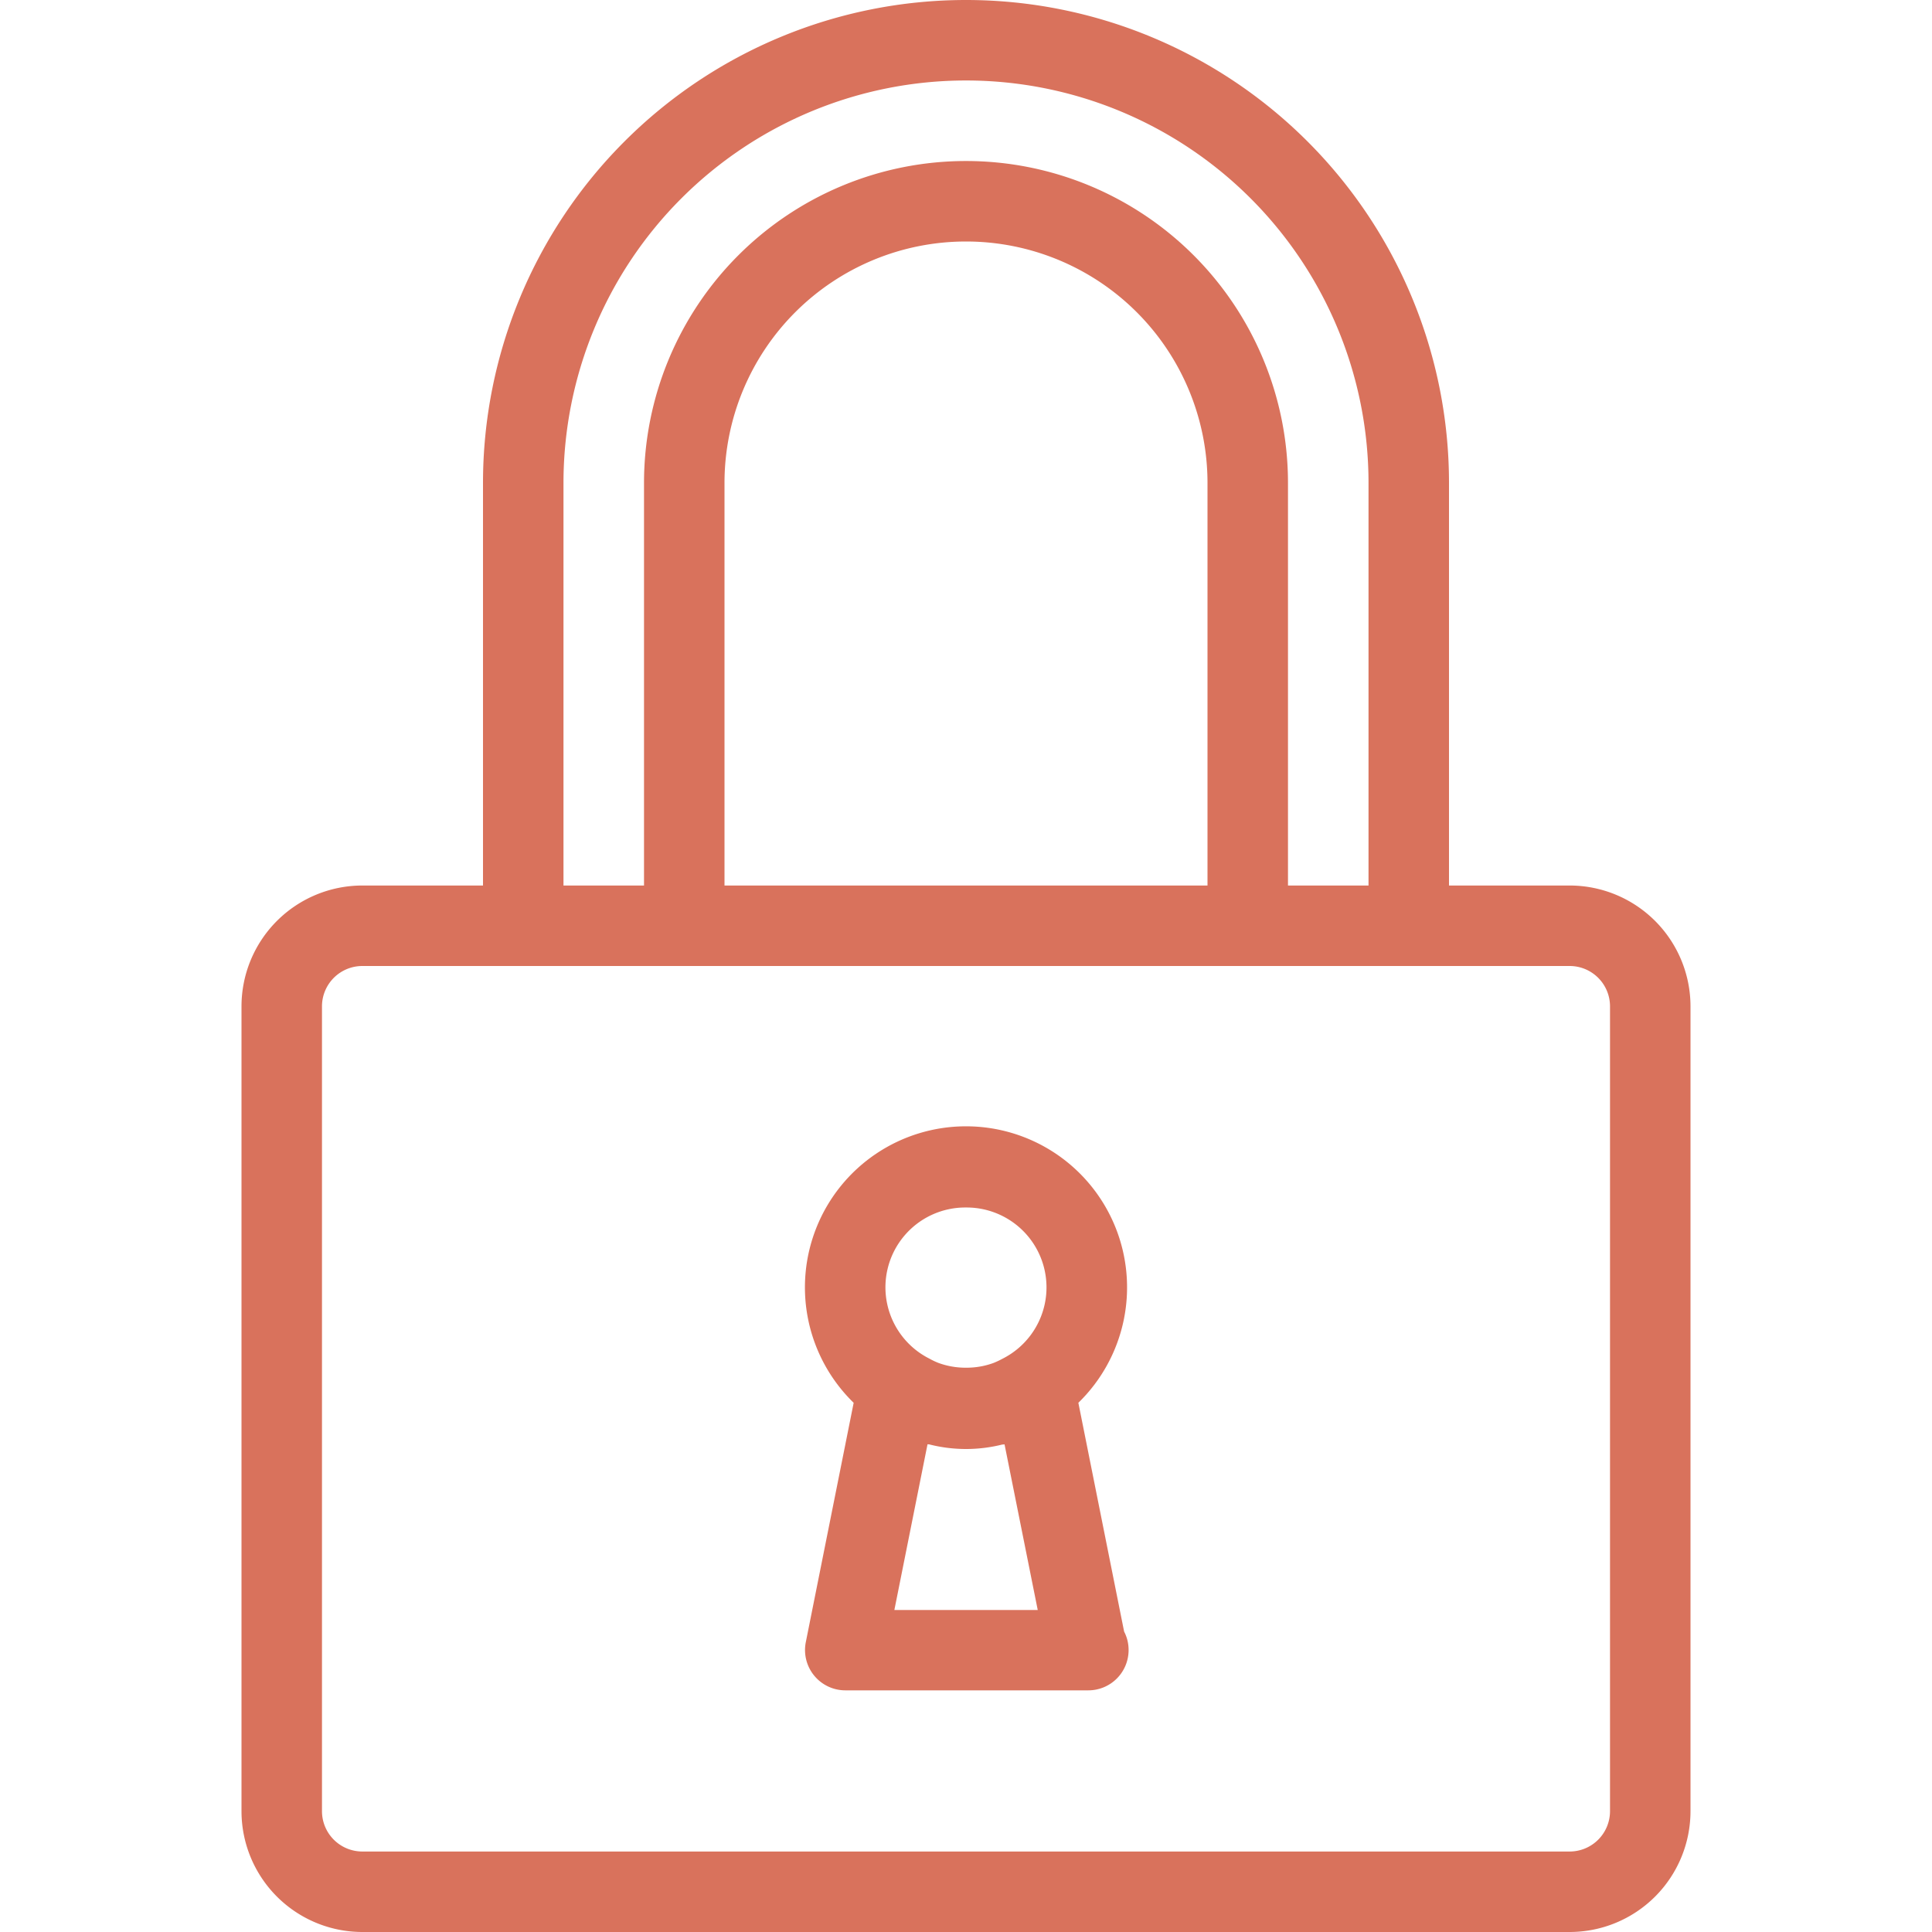 <svg id="icons" xmlns="http://www.w3.org/2000/svg" width="38" height="38" viewBox="0 0 38 38">
  <defs>
    <style>
      .cls-1 {
        fill: #d9725c;
      }
    </style>
  </defs>
  <title>security_lockpad-3-38x38</title>
  <path class="cls-1" d="M7.125,38h23.75a2.378,2.378,0,0,0,2.375-2.375V19.792a2.378,2.378,0,0,0-2.375-2.375H28.5V9.5a9.5,9.5,0,0,0-19,0v7.917H7.125A2.378,2.378,0,0,0,4.75,19.792V35.625A2.378,2.378,0,0,0,7.125,38ZM11.083,9.5a7.917,7.917,0,0,1,15.834,0v7.917H25.333V9.5a6.333,6.333,0,1,0-12.666,0v7.917H11.083ZM23.75,17.417h-9.5V9.5a4.75,4.75,0,0,1,9.5,0ZM6.333,19.792A.794.794,0,0,1,7.125,19h23.75a.794.794,0,0,1,.792.792V35.625a.794.794,0,0,1-.792.792H7.125a.794.794,0,0,1-.792-.792Z"/>
  <path class="cls-1" d="M16.79,27.594,15.849,32.3a.793.793,0,0,0,.776.947h4.75a.169.169,0,0,0,.032,0,.792.792,0,0,0,.791-.792.78.78,0,0,0-.088-.364l-.9-4.5a3.168,3.168,0,1,0-4.42,0Zm2.968.814.653,3.259h-2.82l.652-3.259c.018,0,.035,0,.052.006a2.937,2.937,0,0,0,1.411,0C19.722,28.41,19.741,28.413,19.758,28.408ZM19,23.75a1.571,1.571,0,0,1,.719,2.974,1.649,1.649,0,0,1-.176.083,1.54,1.54,0,0,1-.453.092,1.781,1.781,0,0,1-.179,0,1.553,1.553,0,0,1-.453-.092,1.4,1.4,0,0,1-.175-.083A1.57,1.57,0,0,1,19,23.75Z"/>
</svg>

